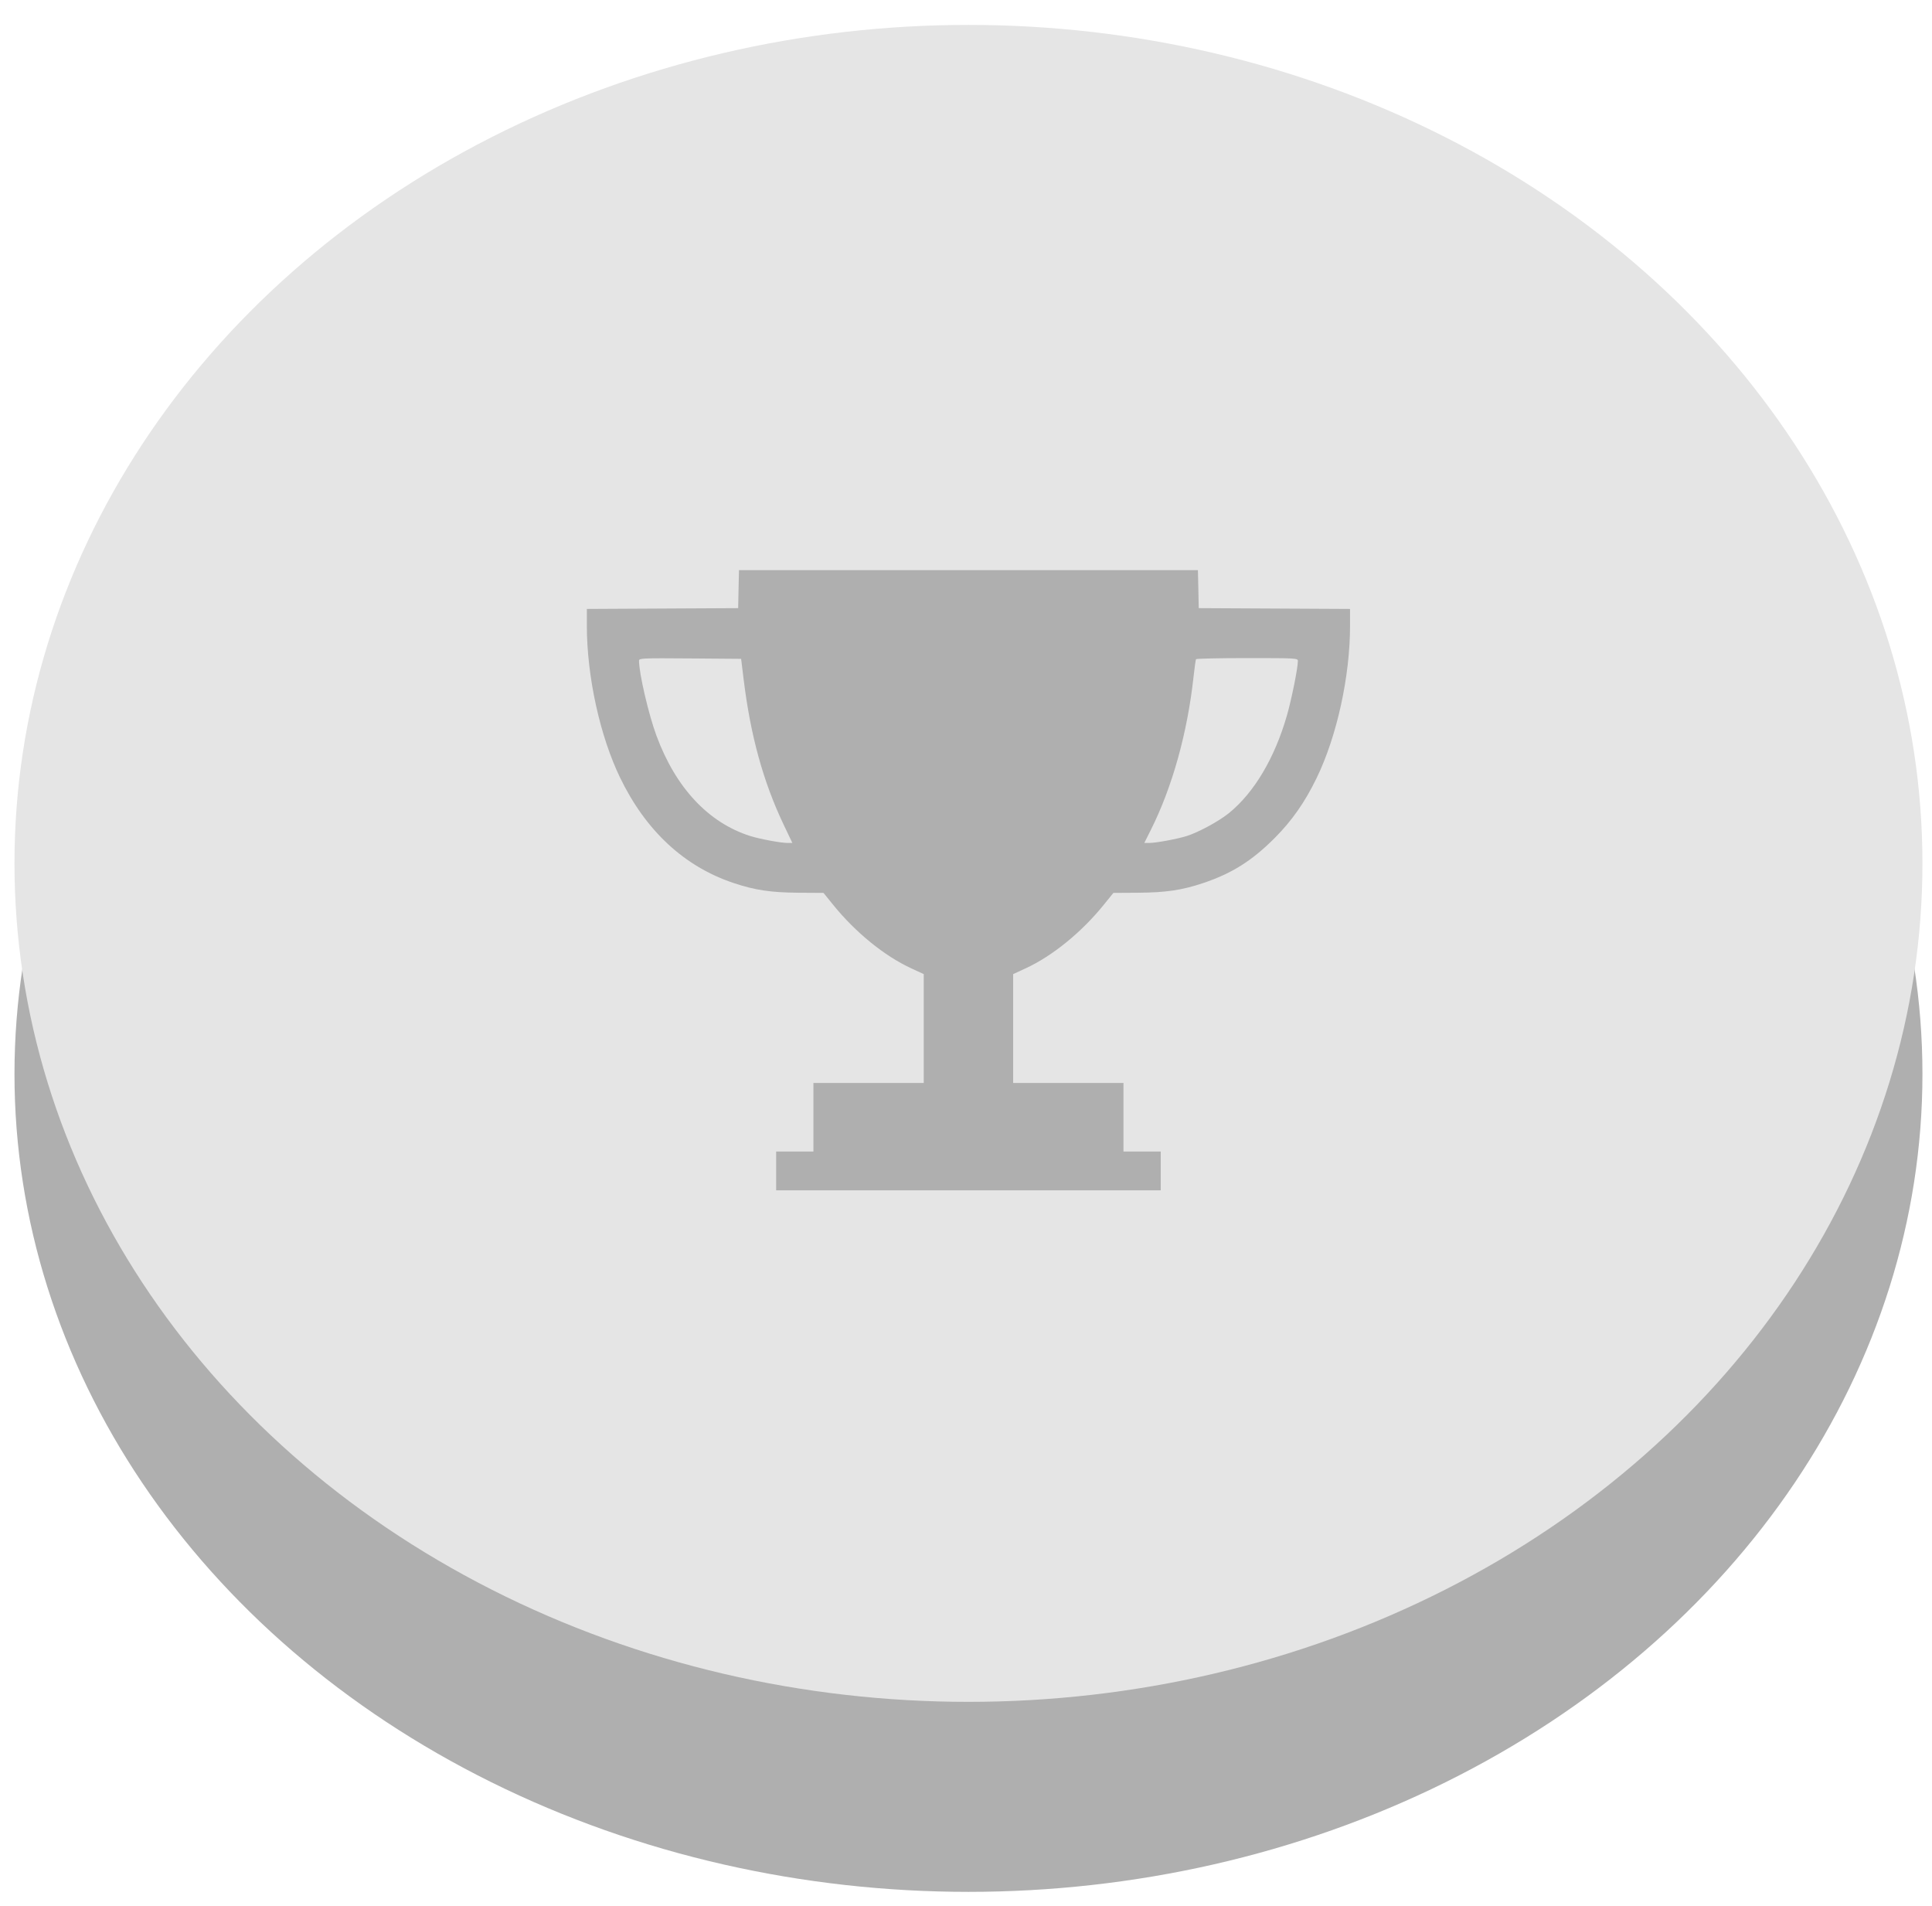 <svg width="73" height="72" viewBox="0 0 73 72" fill="none" xmlns="http://www.w3.org/2000/svg">
<ellipse cx="36.593" cy="40.576" rx="36.046" ry="30.897" fill="#AFAFAF"/>
<ellipse cx="36.593" cy="32.618" rx="36.046" ry="31.677" fill="#E5E5E5"/>
<path fill-rule="evenodd" clip-rule="evenodd" d="M27.906 22.257L27.891 22.975L25.032 22.99L22.174 23.005V23.642C22.174 25.55 22.669 27.81 23.434 29.388C24.404 31.391 25.86 32.74 27.722 33.361C28.527 33.63 29.129 33.719 30.179 33.727L31.116 33.733L31.48 34.183C32.323 35.225 33.417 36.115 34.433 36.584L34.903 36.801V38.858V40.914H32.819H30.735V42.209V43.505H30.031H29.327V44.237V44.969H36.592H43.858V44.237V43.505H43.154H42.45V42.209V40.914H40.366H38.282V38.858V36.801L38.752 36.584C39.767 36.115 40.862 35.225 41.705 34.183L42.069 33.733L43.006 33.727C44.057 33.719 44.659 33.63 45.463 33.361C46.548 32.997 47.31 32.517 48.169 31.654C48.821 30.999 49.31 30.299 49.751 29.388C50.516 27.81 51.011 25.55 51.011 23.642V23.005L48.153 22.99L45.294 22.975L45.279 22.257L45.263 21.539H36.592H27.922L27.906 22.257ZM28.1 25.679C28.36 27.798 28.839 29.534 29.61 31.156L29.939 31.846H29.752C29.503 31.846 28.694 31.695 28.341 31.582C26.762 31.078 25.53 29.759 24.803 27.791C24.506 26.988 24.146 25.441 24.145 24.96C24.145 24.867 24.264 24.861 26.074 24.875L28.003 24.89L28.1 25.679ZM49.04 24.969C49.04 25.237 48.802 26.418 48.625 27.033C48.16 28.646 47.386 29.947 46.433 30.72C46.052 31.028 45.291 31.441 44.844 31.583C44.486 31.696 43.679 31.846 43.429 31.846H43.237L43.484 31.353C44.294 29.738 44.866 27.69 45.098 25.566C45.136 25.225 45.177 24.927 45.191 24.904C45.205 24.881 46.077 24.862 47.128 24.862C48.969 24.862 49.04 24.866 49.04 24.969Z" fill="#AFAFAF"/>
</svg>
